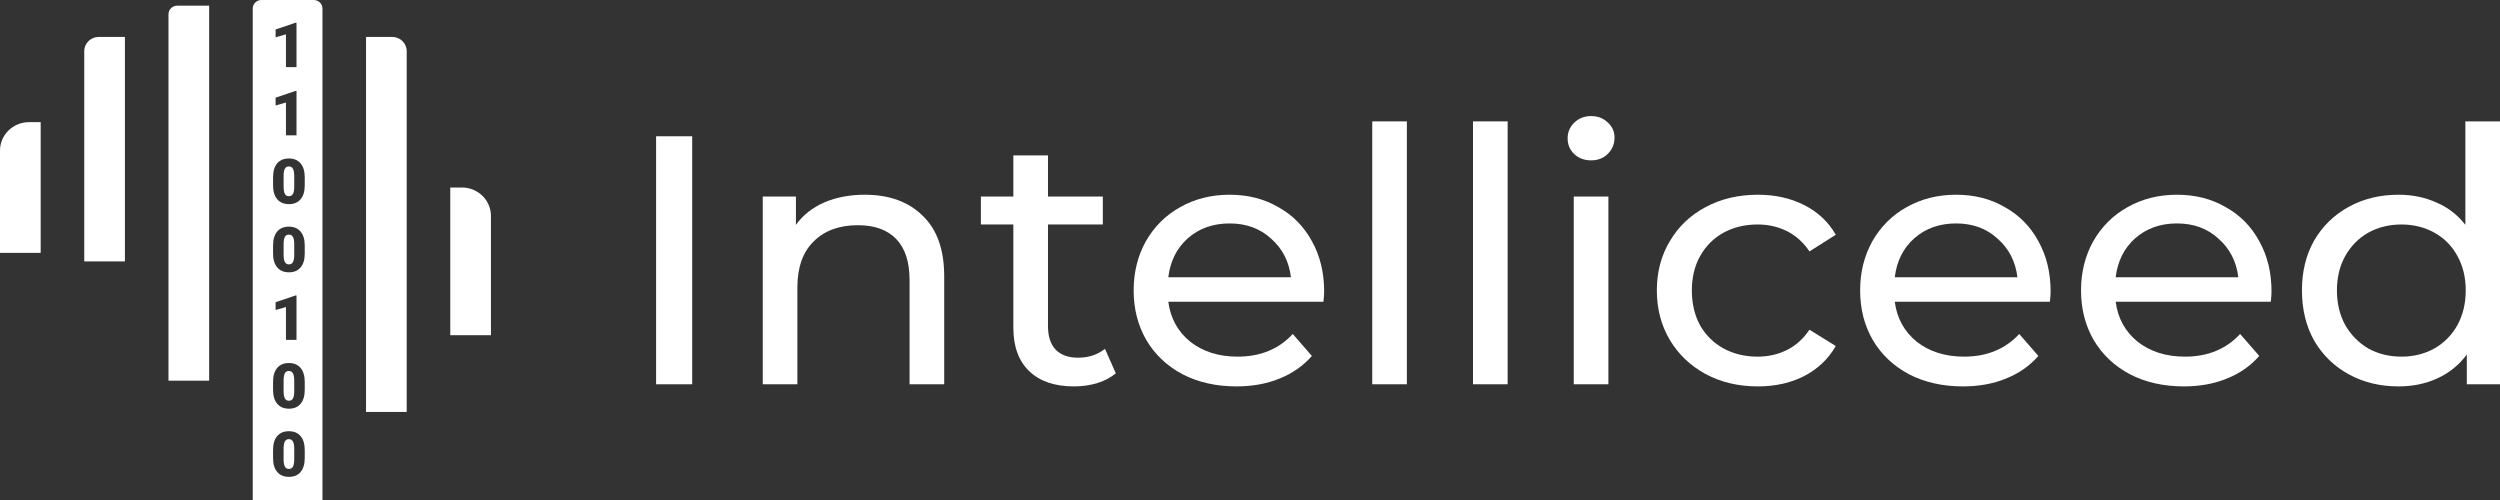 <svg width="175" height="35" viewBox="0 0 175 35" fill="none" xmlns="http://www.w3.org/2000/svg">
<rect x="0" y="0" width="175" height="35" fill="#333333" stroke="none"/>
<path d="M45.927 9.539H48.453V26.899H45.927V9.539Z" fill="white"/>
<path d="M60.538 13.631C62.239 13.631 63.586 14.119 64.579 15.094C65.589 16.053 66.094 17.467 66.094 19.335V26.899H63.67V19.608C63.67 18.335 63.358 17.376 62.736 16.731C62.113 16.086 61.22 15.764 60.059 15.764C58.745 15.764 57.71 16.144 56.952 16.905C56.195 17.649 55.816 18.723 55.816 20.129V26.899H53.392V13.755H55.715V15.739C56.203 15.061 56.86 14.54 57.685 14.177C58.526 13.813 59.478 13.631 60.538 13.631Z" fill="white"/>
<path d="M78.107 26.131C77.753 26.428 77.315 26.66 76.793 26.825C76.272 26.974 75.733 27.048 75.177 27.048C73.83 27.048 72.787 26.693 72.046 25.982C71.305 25.271 70.934 24.254 70.934 22.931V15.714H68.662V13.755H70.934V10.878H73.359V13.755H77.198V15.714H73.359V22.832C73.359 23.543 73.536 24.089 73.889 24.469C74.26 24.849 74.781 25.039 75.455 25.039C76.196 25.039 76.827 24.833 77.349 24.419L78.107 26.131Z" fill="white"/>
<path d="M92.69 20.402C92.69 20.583 92.674 20.823 92.64 21.121H81.781C81.932 22.278 82.446 23.212 83.321 23.923C84.213 24.618 85.316 24.965 86.629 24.965C88.229 24.965 89.517 24.436 90.493 23.378L91.832 24.915C91.226 25.61 90.468 26.139 89.559 26.503C88.667 26.866 87.665 27.048 86.554 27.048C85.139 27.048 83.885 26.767 82.791 26.205C81.697 25.626 80.846 24.824 80.24 23.799C79.651 22.774 79.356 21.617 79.356 20.327C79.356 19.054 79.642 17.905 80.215 16.88C80.804 15.855 81.604 15.061 82.614 14.499C83.641 13.92 84.794 13.631 86.074 13.631C87.353 13.631 88.49 13.92 89.483 14.499C90.493 15.061 91.276 15.855 91.832 16.88C92.404 17.905 92.69 19.079 92.69 20.402ZM86.074 15.64C84.912 15.64 83.936 15.987 83.144 16.681C82.37 17.376 81.915 18.285 81.781 19.41H90.367C90.232 18.302 89.769 17.401 88.978 16.706C88.204 15.995 87.236 15.64 86.074 15.64Z" fill="white"/>
<path d="M96.057 8.497H98.481V26.899H96.057V8.497Z" fill="white"/>
<path d="M103.11 8.497H105.535V26.899H103.11V8.497Z" fill="white"/>
<path d="M110.163 13.755H112.588V26.899H110.163V13.755ZM111.376 11.225C110.904 11.225 110.509 11.076 110.189 10.779C109.886 10.481 109.734 10.117 109.734 9.687C109.734 9.258 109.886 8.894 110.189 8.596C110.509 8.282 110.904 8.125 111.376 8.125C111.847 8.125 112.234 8.274 112.537 8.571C112.857 8.852 113.017 9.208 113.017 9.638C113.017 10.084 112.857 10.465 112.537 10.779C112.234 11.076 111.847 11.225 111.376 11.225Z" fill="white"/>
<path d="M123.05 27.048C121.687 27.048 120.466 26.759 119.389 26.18C118.328 25.602 117.495 24.808 116.889 23.799C116.282 22.774 115.979 21.617 115.979 20.327C115.979 19.038 116.282 17.888 116.889 16.88C117.495 15.855 118.328 15.061 119.389 14.499C120.466 13.92 121.687 13.631 123.05 13.631C124.263 13.631 125.34 13.871 126.283 14.35C127.243 14.83 127.983 15.524 128.505 16.433L126.662 17.599C126.241 16.971 125.719 16.5 125.096 16.185C124.473 15.871 123.783 15.714 123.025 15.714C122.15 15.714 121.358 15.904 120.651 16.285C119.961 16.665 119.414 17.21 119.01 17.921C118.623 18.616 118.429 19.418 118.429 20.327C118.429 21.253 118.623 22.072 119.01 22.782C119.414 23.477 119.961 24.014 120.651 24.395C121.358 24.775 122.15 24.965 123.025 24.965C123.783 24.965 124.473 24.808 125.096 24.494C125.719 24.18 126.241 23.708 126.662 23.08L128.505 24.221C127.983 25.13 127.243 25.833 126.283 26.329C125.34 26.808 124.263 27.048 123.05 27.048Z" fill="white"/>
<path d="M143.543 20.402C143.543 20.583 143.527 20.823 143.493 21.121H132.634C132.785 22.278 133.299 23.212 134.174 23.923C135.067 24.618 136.169 24.965 137.482 24.965C139.082 24.965 140.37 24.436 141.346 23.378L142.685 24.915C142.079 25.61 141.321 26.139 140.412 26.503C139.52 26.866 138.518 27.048 137.407 27.048C135.992 27.048 134.738 26.767 133.644 26.205C132.55 25.626 131.699 24.824 131.093 23.799C130.504 22.774 130.209 21.617 130.209 20.327C130.209 19.054 130.496 17.905 131.068 16.88C131.657 15.855 132.457 15.061 133.467 14.499C134.494 13.92 135.647 13.631 136.927 13.631C138.206 13.631 139.343 13.92 140.336 14.499C141.346 15.061 142.129 15.855 142.685 16.88C143.257 17.905 143.543 19.079 143.543 20.402ZM136.927 15.64C135.765 15.64 134.789 15.987 133.997 16.681C133.223 17.376 132.768 18.285 132.634 19.41H141.22C141.085 18.302 140.622 17.401 139.831 16.706C139.057 15.995 138.089 15.64 136.927 15.64Z" fill="white"/>
<path d="M159.006 20.402C159.006 20.583 158.99 20.823 158.956 21.121H148.097C148.248 22.278 148.762 23.212 149.637 23.923C150.53 24.618 151.632 24.965 152.946 24.965C154.545 24.965 155.833 24.436 156.809 23.378L158.148 24.915C157.542 25.61 156.784 26.139 155.875 26.503C154.983 26.866 153.981 27.048 152.87 27.048C151.456 27.048 150.201 26.767 149.107 26.205C148.013 25.626 147.162 24.824 146.556 23.799C145.967 22.774 145.672 21.617 145.672 20.327C145.672 19.054 145.959 17.905 146.531 16.88C147.12 15.855 147.92 15.061 148.93 14.499C149.957 13.92 151.11 13.631 152.39 13.631C153.669 13.631 154.806 13.92 155.799 14.499C156.809 15.061 157.592 15.855 158.148 16.88C158.72 17.905 159.006 19.079 159.006 20.402ZM152.39 15.64C151.228 15.64 150.252 15.987 149.461 16.681C148.686 17.376 148.231 18.285 148.097 19.41H156.683C156.548 18.302 156.085 17.401 155.294 16.706C154.52 15.995 153.552 15.64 152.39 15.64Z" fill="white"/>
<path d="M175 8.497V26.899H172.677V24.816C172.138 25.544 171.456 26.098 170.631 26.478C169.806 26.858 168.897 27.048 167.904 27.048C166.607 27.048 165.446 26.767 164.419 26.205C163.392 25.643 162.583 24.858 161.994 23.849C161.422 22.824 161.136 21.65 161.136 20.327C161.136 19.004 161.422 17.839 161.994 16.83C162.583 15.822 163.392 15.036 164.419 14.474C165.446 13.912 166.607 13.631 167.904 13.631C168.863 13.631 169.747 13.813 170.555 14.177C171.363 14.524 172.037 15.044 172.576 15.739V8.497H175ZM168.106 24.965C168.947 24.965 169.713 24.775 170.404 24.395C171.094 23.998 171.633 23.452 172.02 22.758C172.407 22.047 172.601 21.236 172.601 20.327C172.601 19.418 172.407 18.616 172.02 17.921C171.633 17.21 171.094 16.665 170.404 16.285C169.713 15.904 168.947 15.714 168.106 15.714C167.247 15.714 166.472 15.904 165.782 16.285C165.109 16.665 164.57 17.21 164.166 17.921C163.779 18.616 163.585 19.418 163.585 20.327C163.585 21.236 163.779 22.047 164.166 22.758C164.57 23.452 165.109 23.998 165.782 24.395C166.472 24.775 167.247 24.965 168.106 24.965Z" fill="white"/>
<path d="M0 10.54C0 9.442 0.91 8.551 2.034 8.551H2.847V17.699H0V10.54Z" fill="white"/>
<path d="M31.519 13.125H32.333C33.456 13.125 34.366 14.015 34.366 15.114V23.466H31.519V13.125Z" fill="white"/>
<path d="M5.897 3.58C5.897 3.031 6.352 2.585 6.914 2.585H8.744V18.296H5.897V3.58Z" fill="white"/>
<path d="M11.794 0.995C11.794 0.665 12.068 0.398 12.405 0.398H14.641V26.648H11.794V0.995Z" fill="white"/>
<path d="M25.622 2.585H27.452C28.014 2.585 28.469 3.031 28.469 3.58V28.835H25.622V2.585Z" fill="white"/>
<path fill-rule="evenodd" clip-rule="evenodd" d="M18.302 0C17.965 0 17.691 0.267 17.691 0.597V35H22.572V0.597C22.572 0.267 22.299 0 21.962 0H18.302ZM20.755 4.701H20.017V2.403L19.292 2.61V2.063L20.688 1.591H20.755V4.701ZM20.755 9.474H20.017V7.175L19.292 7.383V6.836L20.688 6.364H20.755V9.474ZM21.041 13.948C21.235 13.72 21.332 13.396 21.332 12.976V12.41C21.332 11.991 21.235 11.667 21.041 11.438C20.848 11.208 20.575 11.094 20.222 11.094C19.87 11.094 19.597 11.208 19.403 11.435C19.211 11.663 19.115 11.987 19.115 12.407V12.976C19.115 13.393 19.212 13.716 19.405 13.945C19.599 14.175 19.873 14.289 20.227 14.289C20.578 14.289 20.849 14.175 21.041 13.948ZM20.506 11.816C20.566 11.925 20.596 12.092 20.596 12.316V13.085C20.594 13.308 20.564 13.473 20.504 13.578C20.444 13.682 20.352 13.734 20.227 13.734C20.097 13.734 20.002 13.681 19.943 13.574C19.883 13.466 19.853 13.295 19.853 13.063V12.269C19.857 12.061 19.888 11.905 19.945 11.803C20.003 11.7 20.096 11.649 20.222 11.649C20.352 11.649 20.446 11.705 20.506 11.816ZM21.332 17.748C21.332 18.169 21.235 18.492 21.041 18.72C20.849 18.948 20.578 19.062 20.227 19.062C19.873 19.062 19.599 18.948 19.405 18.718C19.212 18.489 19.115 18.166 19.115 17.748V17.18C19.115 16.76 19.211 16.436 19.403 16.208C19.597 15.98 19.87 15.866 20.222 15.866C20.575 15.866 20.848 15.981 21.041 16.21C21.235 16.44 21.332 16.764 21.332 17.182V17.748ZM20.596 17.088C20.596 16.865 20.566 16.698 20.506 16.588C20.446 16.477 20.352 16.422 20.222 16.422C20.096 16.422 20.003 16.473 19.945 16.576C19.888 16.678 19.857 16.833 19.853 17.041V17.836C19.853 18.068 19.883 18.238 19.943 18.346C20.002 18.453 20.097 18.507 20.227 18.507C20.352 18.507 20.444 18.455 20.504 18.351C20.564 18.245 20.594 18.081 20.596 17.857V17.088ZM20.017 23.792H20.755V20.682H20.688L19.292 21.154V21.701L20.017 21.494V23.792ZM21.332 27.294C21.332 27.714 21.235 28.038 21.041 28.266C20.849 28.494 20.578 28.608 20.227 28.608C19.873 28.608 19.599 28.493 19.405 28.264C19.212 28.034 19.115 27.711 19.115 27.294V26.726C19.115 26.305 19.211 25.982 19.403 25.754C19.597 25.526 19.87 25.412 20.222 25.412C20.575 25.412 20.848 25.526 21.041 25.756C21.235 25.985 21.332 26.309 21.332 26.728V27.294ZM20.596 26.634C20.596 26.41 20.566 26.244 20.506 26.134C20.446 26.023 20.352 25.967 20.222 25.967C20.096 25.967 20.003 26.018 19.945 26.121C19.888 26.224 19.857 26.379 19.853 26.587V27.381C19.853 27.614 19.883 27.784 19.943 27.892C20.002 27.999 20.097 28.052 20.227 28.052C20.352 28.052 20.444 28 20.504 27.896C20.564 27.791 20.594 27.626 20.596 27.403V26.634ZM21.041 33.039C21.235 32.811 21.332 32.487 21.332 32.067V31.5C21.332 31.082 21.235 30.758 21.041 30.529C20.848 30.299 20.575 30.185 20.222 30.185C19.87 30.185 19.597 30.299 19.403 30.526C19.211 30.754 19.115 31.078 19.115 31.498V32.067C19.115 32.484 19.212 32.807 19.405 33.036C19.599 33.266 19.873 33.38 20.227 33.38C20.578 33.38 20.849 33.266 21.041 33.039ZM20.506 30.907C20.566 31.016 20.596 31.183 20.596 31.407V32.175C20.594 32.399 20.564 32.564 20.504 32.669C20.444 32.773 20.352 32.825 20.227 32.825C20.097 32.825 20.002 32.772 19.943 32.665C19.883 32.556 19.853 32.386 19.853 32.154V31.36C19.857 31.152 19.888 30.996 19.945 30.894C20.003 30.791 20.096 30.74 20.222 30.74C20.352 30.74 20.446 30.796 20.506 30.907Z" fill="white"/>
</svg>
